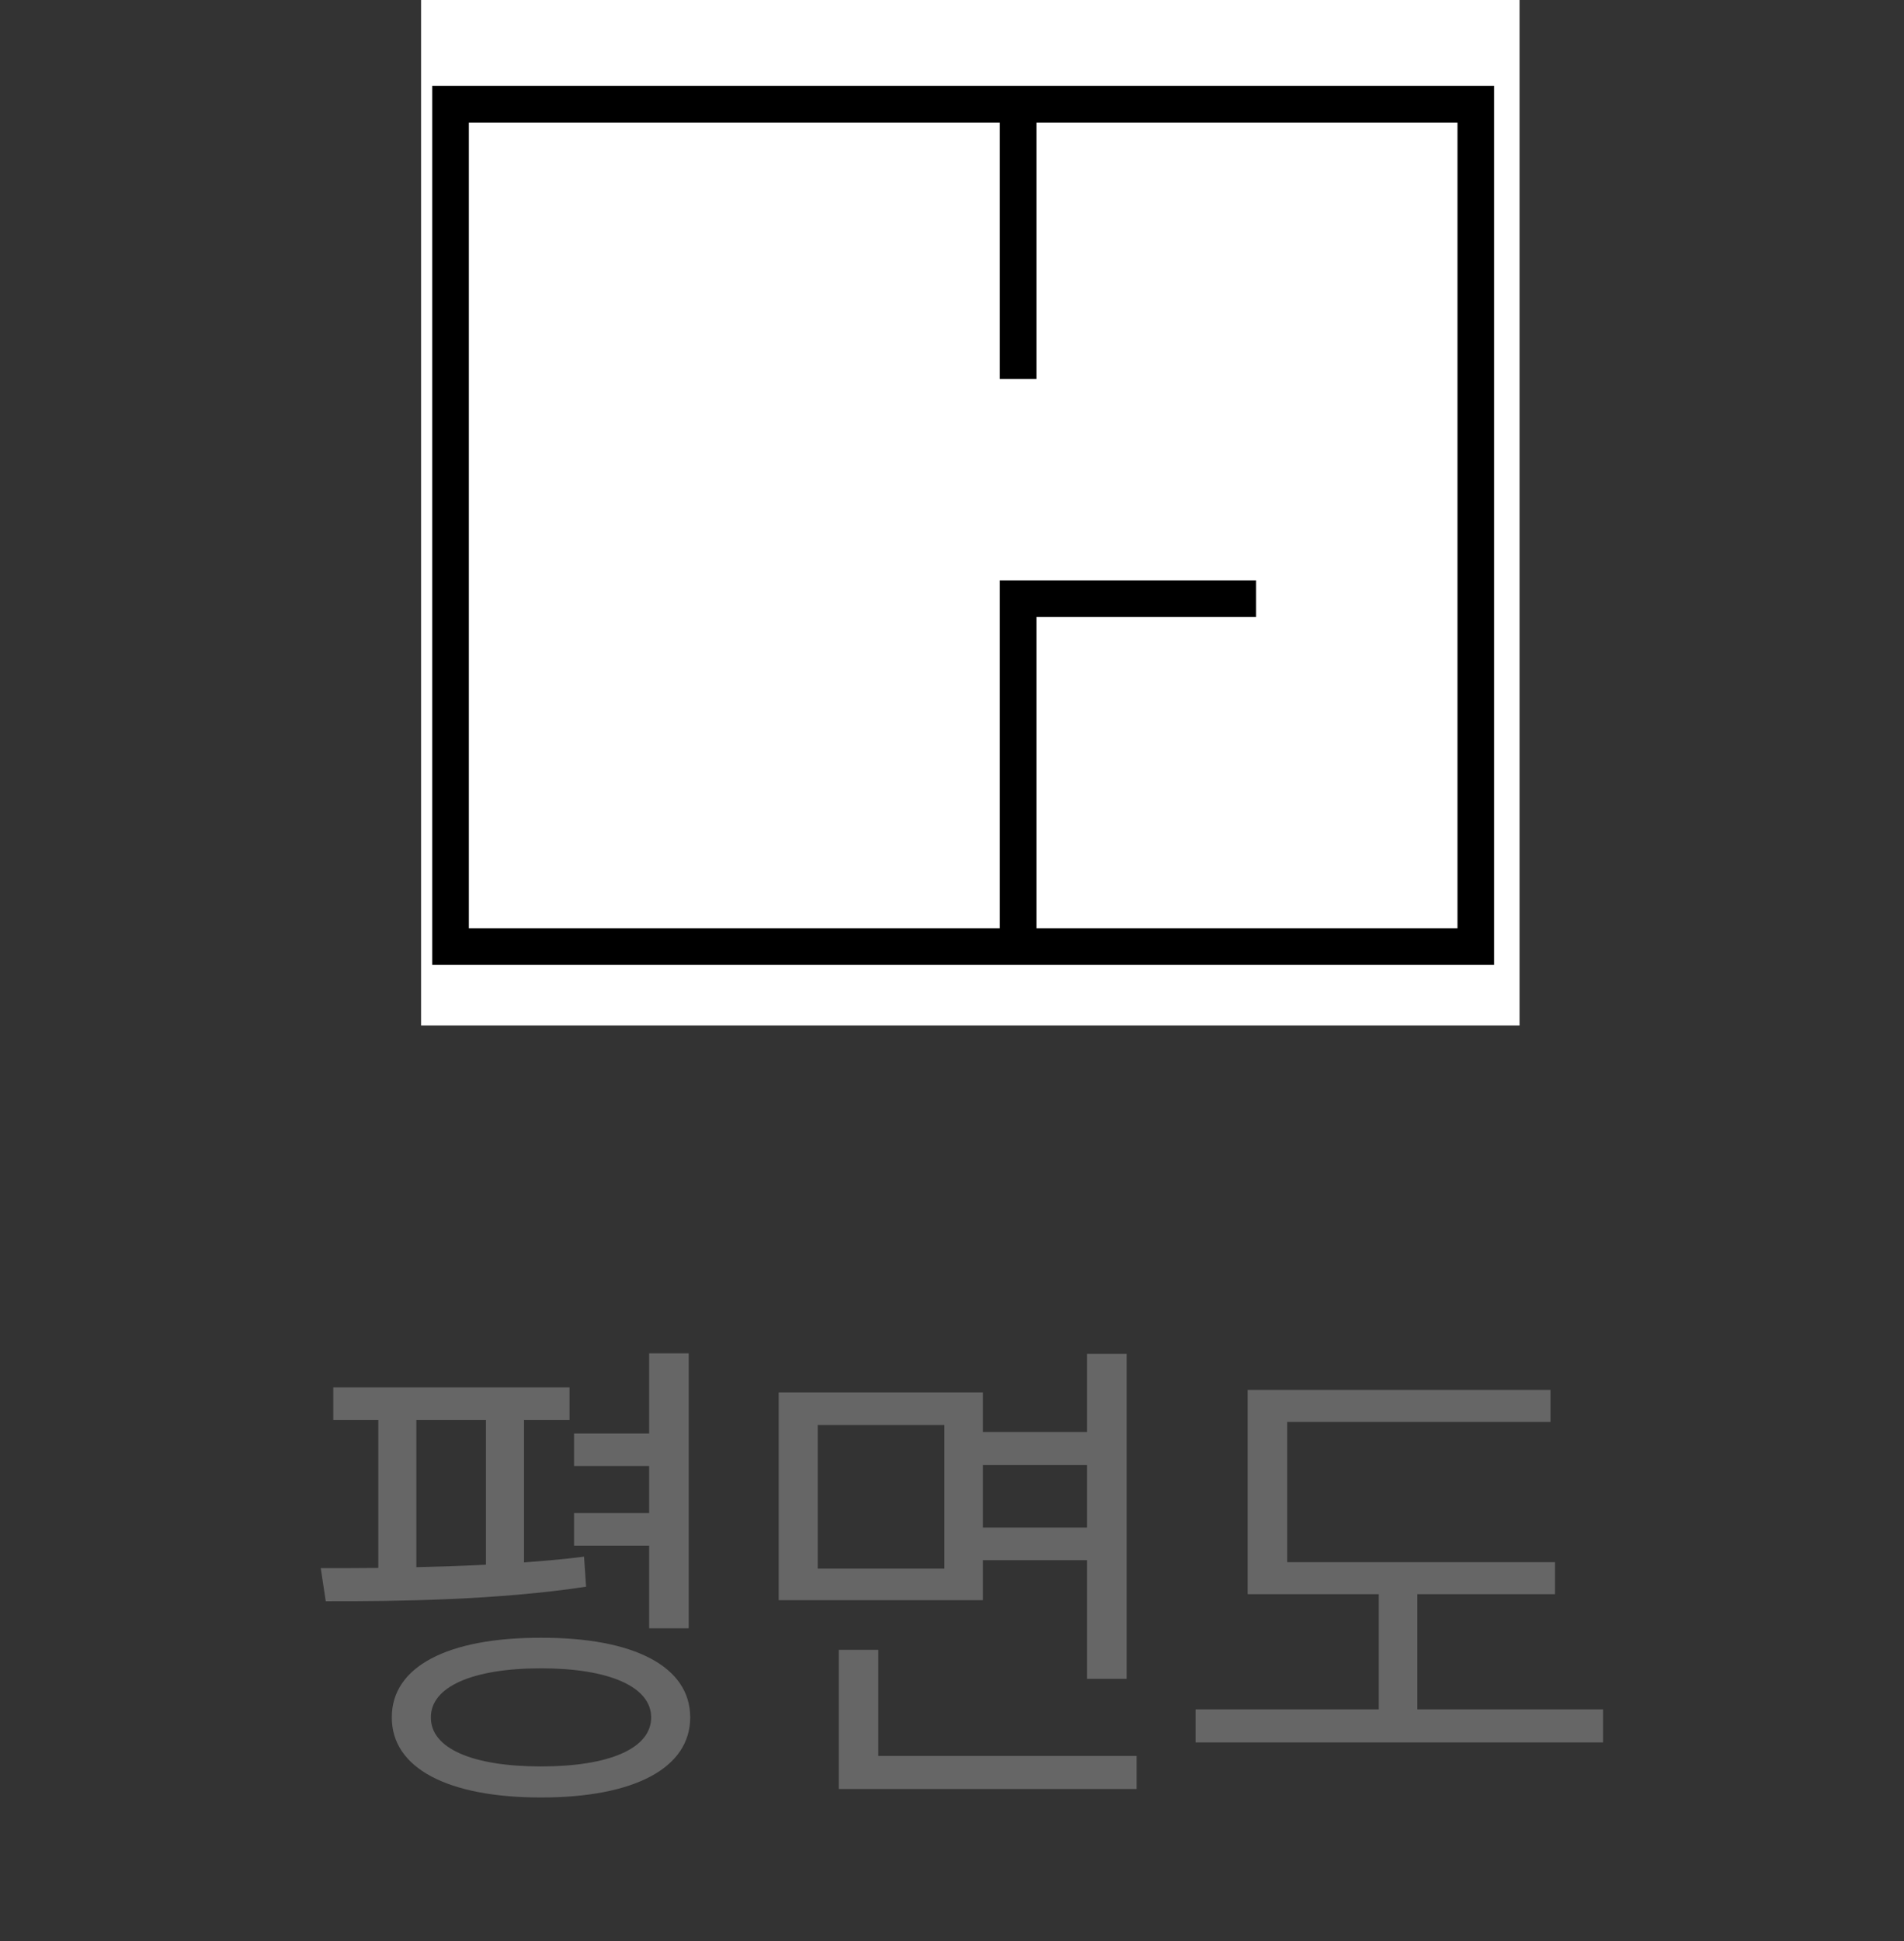 <svg width="52" height="53" viewBox="0 0 52 53" fill="none" xmlns="http://www.w3.org/2000/svg">
<rect x="0" y="0" width="52" height="53" fill="#333333" stroke="none"/>
<path d="M15.555 37.883V38.772H14.311V42.661C14.871 42.62 15.425 42.572 15.951 42.504L16.006 43.324C13.634 43.687 10.872 43.727 8.897 43.721L8.76 42.818C9.245 42.818 9.772 42.818 10.332 42.812V38.772H9.102V37.883H15.555ZM10.701 46.893C10.695 45.505 12.233 44.712 14.776 44.719C17.319 44.712 18.85 45.505 18.85 46.893C18.85 48.28 17.319 49.08 14.776 49.08C12.233 49.08 10.695 48.28 10.701 46.893ZM11.371 42.791C11.993 42.777 12.636 42.757 13.272 42.723V38.772H11.371V42.791ZM11.768 46.893C11.761 47.74 12.903 48.232 14.776 48.232C16.642 48.232 17.784 47.74 17.784 46.893C17.784 46.059 16.642 45.553 14.776 45.553C12.903 45.553 11.761 46.059 11.768 46.893ZM15.678 42.203V41.315H17.729V40.029H15.678V39.141H17.729V36.953H18.809V44.459H17.729V42.203H15.678ZM26.845 38.02V39.1H29.689V36.967H30.769V45.84H29.689V42.6H26.845V43.693H21.267V38.02H26.845ZM22.333 42.832H25.792V38.908H22.333V42.832ZM22.907 48.848V45.047H23.987V47.945H31.042V48.848H22.907ZM26.845 41.711H29.689V40.002H26.845V41.711ZM42.468 42.654V43.529H38.709V46.674H43.781V47.576H32.652V46.674H37.656V43.529H34.074V37.951H42.345V38.826H35.154V42.654H42.468Z" fill="#666666"/>
<g clip-path="url(#clip0_265_3054)">
<rect width="30" height="28" transform="translate(11.5)" fill="white"/>
<path fill-rule="evenodd" clip-rule="evenodd" d="M27.305 15.846H34.305V16.846H28.305V25.346H39.805V3.346H28.305V10.346H27.305V3.346H12.805V25.346H27.305V15.846ZM11.805 2.346V26.346H40.805V2.346H11.805Z" fill="black"/>
</g>
<defs>
<clipPath id="clip0_265_3054">
<rect width="30" height="28" fill="white" transform="translate(11.5)"/>
</clipPath>
</defs>
</svg>
